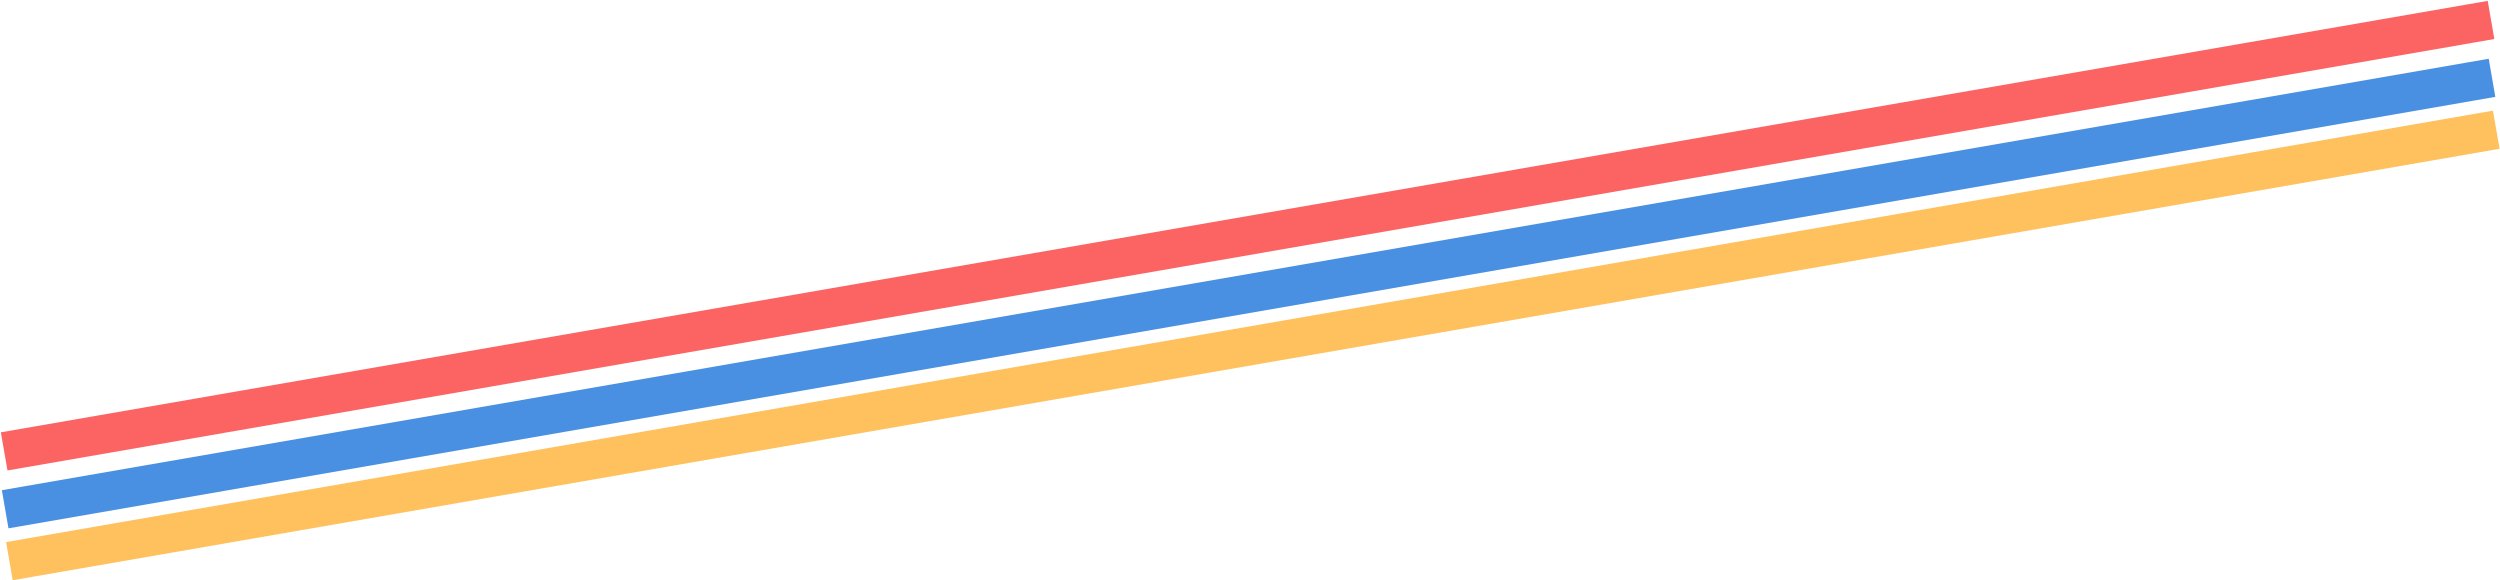 <?xml version="1.0" encoding="UTF-8"?>
<svg width="2261px" height="525px" viewBox="0 0 2261 525" version="1.1" xmlns="http://www.w3.org/2000/svg" xmlns:xlink="http://www.w3.org/1999/xlink">
    <!-- Generator: Sketch 51.3 (57544) - http://www.bohemiancoding.com/sketch -->
    <title>Group</title>
    <desc>Created with Sketch.</desc>
    <defs></defs>
    <g id="Page-1" stroke="none" stroke-width="1" fill="none" fill-rule="evenodd" stroke-linecap="square">
        <g id="Group" transform="translate(1131.184, 262.347) rotate(-1) translate(-1131.184, -262.347) translate(18.684, -187.653)" stroke-width="35">
            <path d="M2196.87,112.883 L24.152,688.653" id="Line" stroke="#FC6363" transform="translate(1110.652, 400.653) rotate(6) translate(-1110.652, -400.653) "></path>
            <path d="M2196.87,165.223 L24.152,740.992" id="Line" stroke="#4A90E2" transform="translate(1110.652, 452.992) rotate(6) translate(-1110.652, -452.992) "></path>
            <path d="M2199.87,212.223 L27.152,787.992" id="Line" stroke="#FEC15D" transform="translate(1113.652, 499.992) rotate(6) translate(-1113.652, -499.992) "></path>
        </g>
    </g>
</svg>